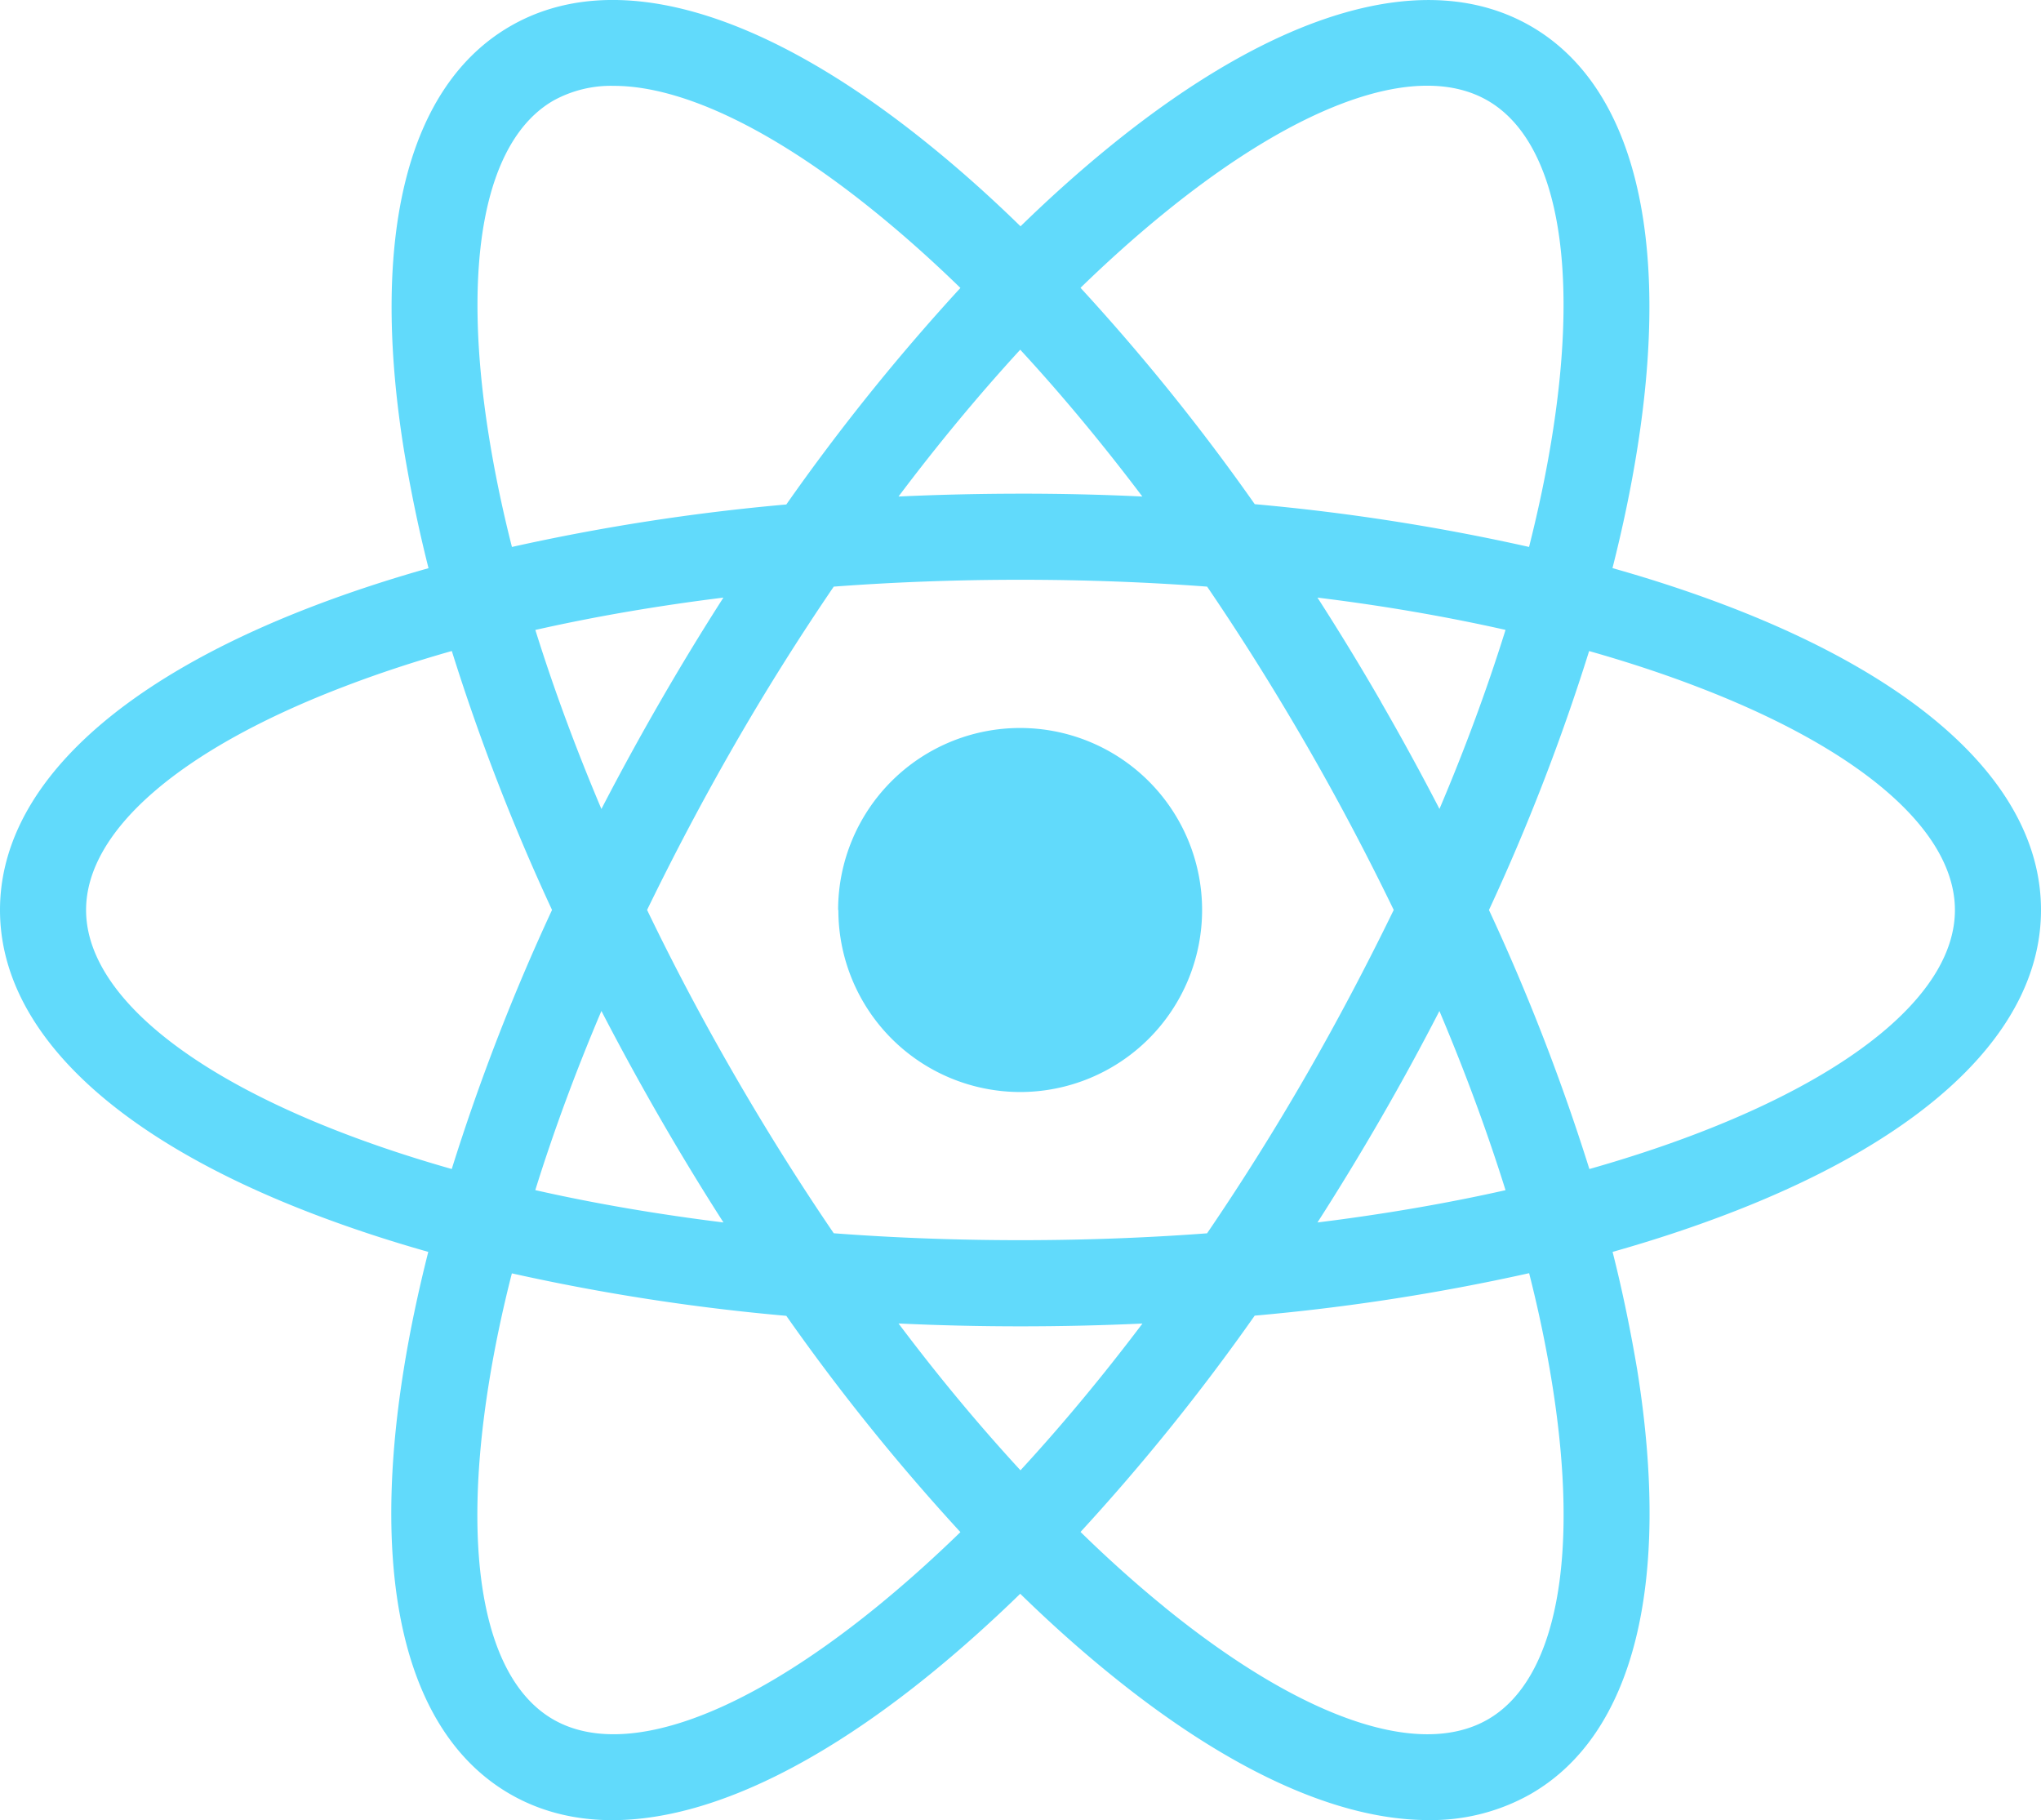 <svg xmlns="http://www.w3.org/2000/svg" width="33.645" height="30" viewBox="0 0 33.645 30"><path d="M38.3,29.707q-.74-.6-1.482-1.324-.74.72-1.482,1.324c-2.773,2.254-5.234,2.956-6.93,1.976s-2.318-3.461-1.752-6.989c.1-.628.237-1.278.406-1.946-.662-.187-1.292-.395-1.886-.622C21.838,20.853,20,19.072,20,17.113s1.838-3.739,5.177-5.013c.594-.227,1.225-.434,1.887-.621-.169-.667-.3-1.317-.405-1.945-.566-3.528.057-6.009,1.754-6.989s4.156-.277,6.929,1.976q.74.6,1.481,1.323.739-.72,1.481-1.323c2.773-2.253,5.234-2.954,6.93-1.976s2.318,3.461,1.752,6.989c-.1.628-.236,1.277-.405,1.944.663.187,1.295.395,1.889.622,3.337,1.275,5.175,3.055,5.175,5.013s-1.838,3.74-5.175,5.013c-.594.227-1.225.435-1.887.622.169.667.3,1.318.406,1.945.565,3.528-.057,6.011-1.754,6.989a3.322,3.322,0,0,1-1.687.431C42.06,32.114,40.26,31.3,38.3,29.707Zm.9-1.1c2.251,1.829,4.192,2.5,5.325,1.848s1.521-2.672,1.061-5.536c-.094-.587-.221-1.2-.379-1.82a34.887,34.887,0,0,1-4.524.7,34.927,34.927,0,0,1-2.871,3.565Q38.505,28.041,39.2,28.606ZM28.058,24.918c-.459,2.864-.072,4.882,1.061,5.536s3.074-.019,5.325-1.848q.692-.563,1.388-1.239a34.9,34.9,0,0,1-2.87-3.565,34.881,34.881,0,0,1-4.524-.7C28.279,23.723,28.152,24.331,28.058,24.918Zm8.764,1.43c.681-.739,1.354-1.549,2.011-2.419q-.993.046-2.01.046t-2.011-.047C35.467,24.8,36.141,25.609,36.822,26.348Zm0-3.793c1.045,0,2.074-.038,3.076-.113.566-.83,1.113-1.7,1.636-2.608s1-1.817,1.441-2.722c-.436-.9-.917-1.815-1.44-2.72s-1.07-1.778-1.636-2.609c-1-.075-2.031-.113-3.077-.113s-2.075.038-3.078.113c-.566.831-1.114,1.7-1.637,2.609s-1,1.815-1.44,2.72c.436.906.918,1.817,1.441,2.722s1.07,1.777,1.636,2.607C34.747,22.517,35.777,22.555,36.822,22.555Zm5.942-2.01q-.508.879-1.046,1.718c1.082-.134,2.121-.312,3.1-.532-.3-.959-.665-1.949-1.09-2.953Q43.273,19.663,42.764,20.545ZM31.926,22.263q-.537-.837-1.045-1.718t-.967-1.768c-.425,1-.791,1.993-1.09,2.953C29.8,21.951,30.844,22.129,31.926,22.263Zm14.272-.88c.62-.176,1.211-.37,1.766-.582,2.709-1.035,4.262-2.378,4.262-3.687s-1.553-2.653-4.262-3.686c-.556-.213-1.147-.407-1.768-.583a34.936,34.936,0,0,1-1.651,4.268A34.9,34.9,0,0,1,46.2,21.382ZM25.682,13.427c-2.709,1.033-4.263,2.378-4.263,3.686s1.554,2.653,4.263,3.687c.555.212,1.145.406,1.765.582A34.9,34.9,0,0,1,29.1,17.112a34.9,34.9,0,0,1-1.652-4.268C26.828,13.02,26.238,13.214,25.682,13.427Zm4.232,2.021q.457-.883.965-1.764t1.046-1.72c-1.082.134-2.121.312-3.1.533C29.124,13.455,29.489,14.444,29.914,15.448Zm12.851-1.764q.507.879.964,1.763c.425-1,.79-1.992,1.089-2.951-.98-.22-2.019-.4-3.1-.532Q42.256,12.8,42.766,13.683ZM29.121,3.773c-1.133.655-1.52,2.673-1.061,5.536.094.587.221,1.2.379,1.82a34.909,34.909,0,0,1,4.523-.7A34.9,34.9,0,0,1,35.832,6.86q-.693-.674-1.386-1.237c-1.687-1.372-3.2-2.094-4.329-2.094A1.964,1.964,0,0,0,29.121,3.773Zm16.085,7.355c.158-.625.285-1.233.379-1.82.46-2.864.073-4.88-1.061-5.536s-3.074.019-5.325,1.848q-.692.562-1.387,1.238a34.924,34.924,0,0,1,2.872,3.566A34.924,34.924,0,0,1,45.206,11.129Zm-10.4-.83q.994-.046,2.013-.047t2.012.047c-.657-.87-1.331-1.681-2.013-2.42C36.14,8.617,35.466,9.428,34.81,10.3Zm-.99,6.815a3,3,0,1,1,3,3A3,3,0,0,1,33.82,17.113Z" transform="translate(-20 -2.114)" fill="#61dafb"/></svg>
